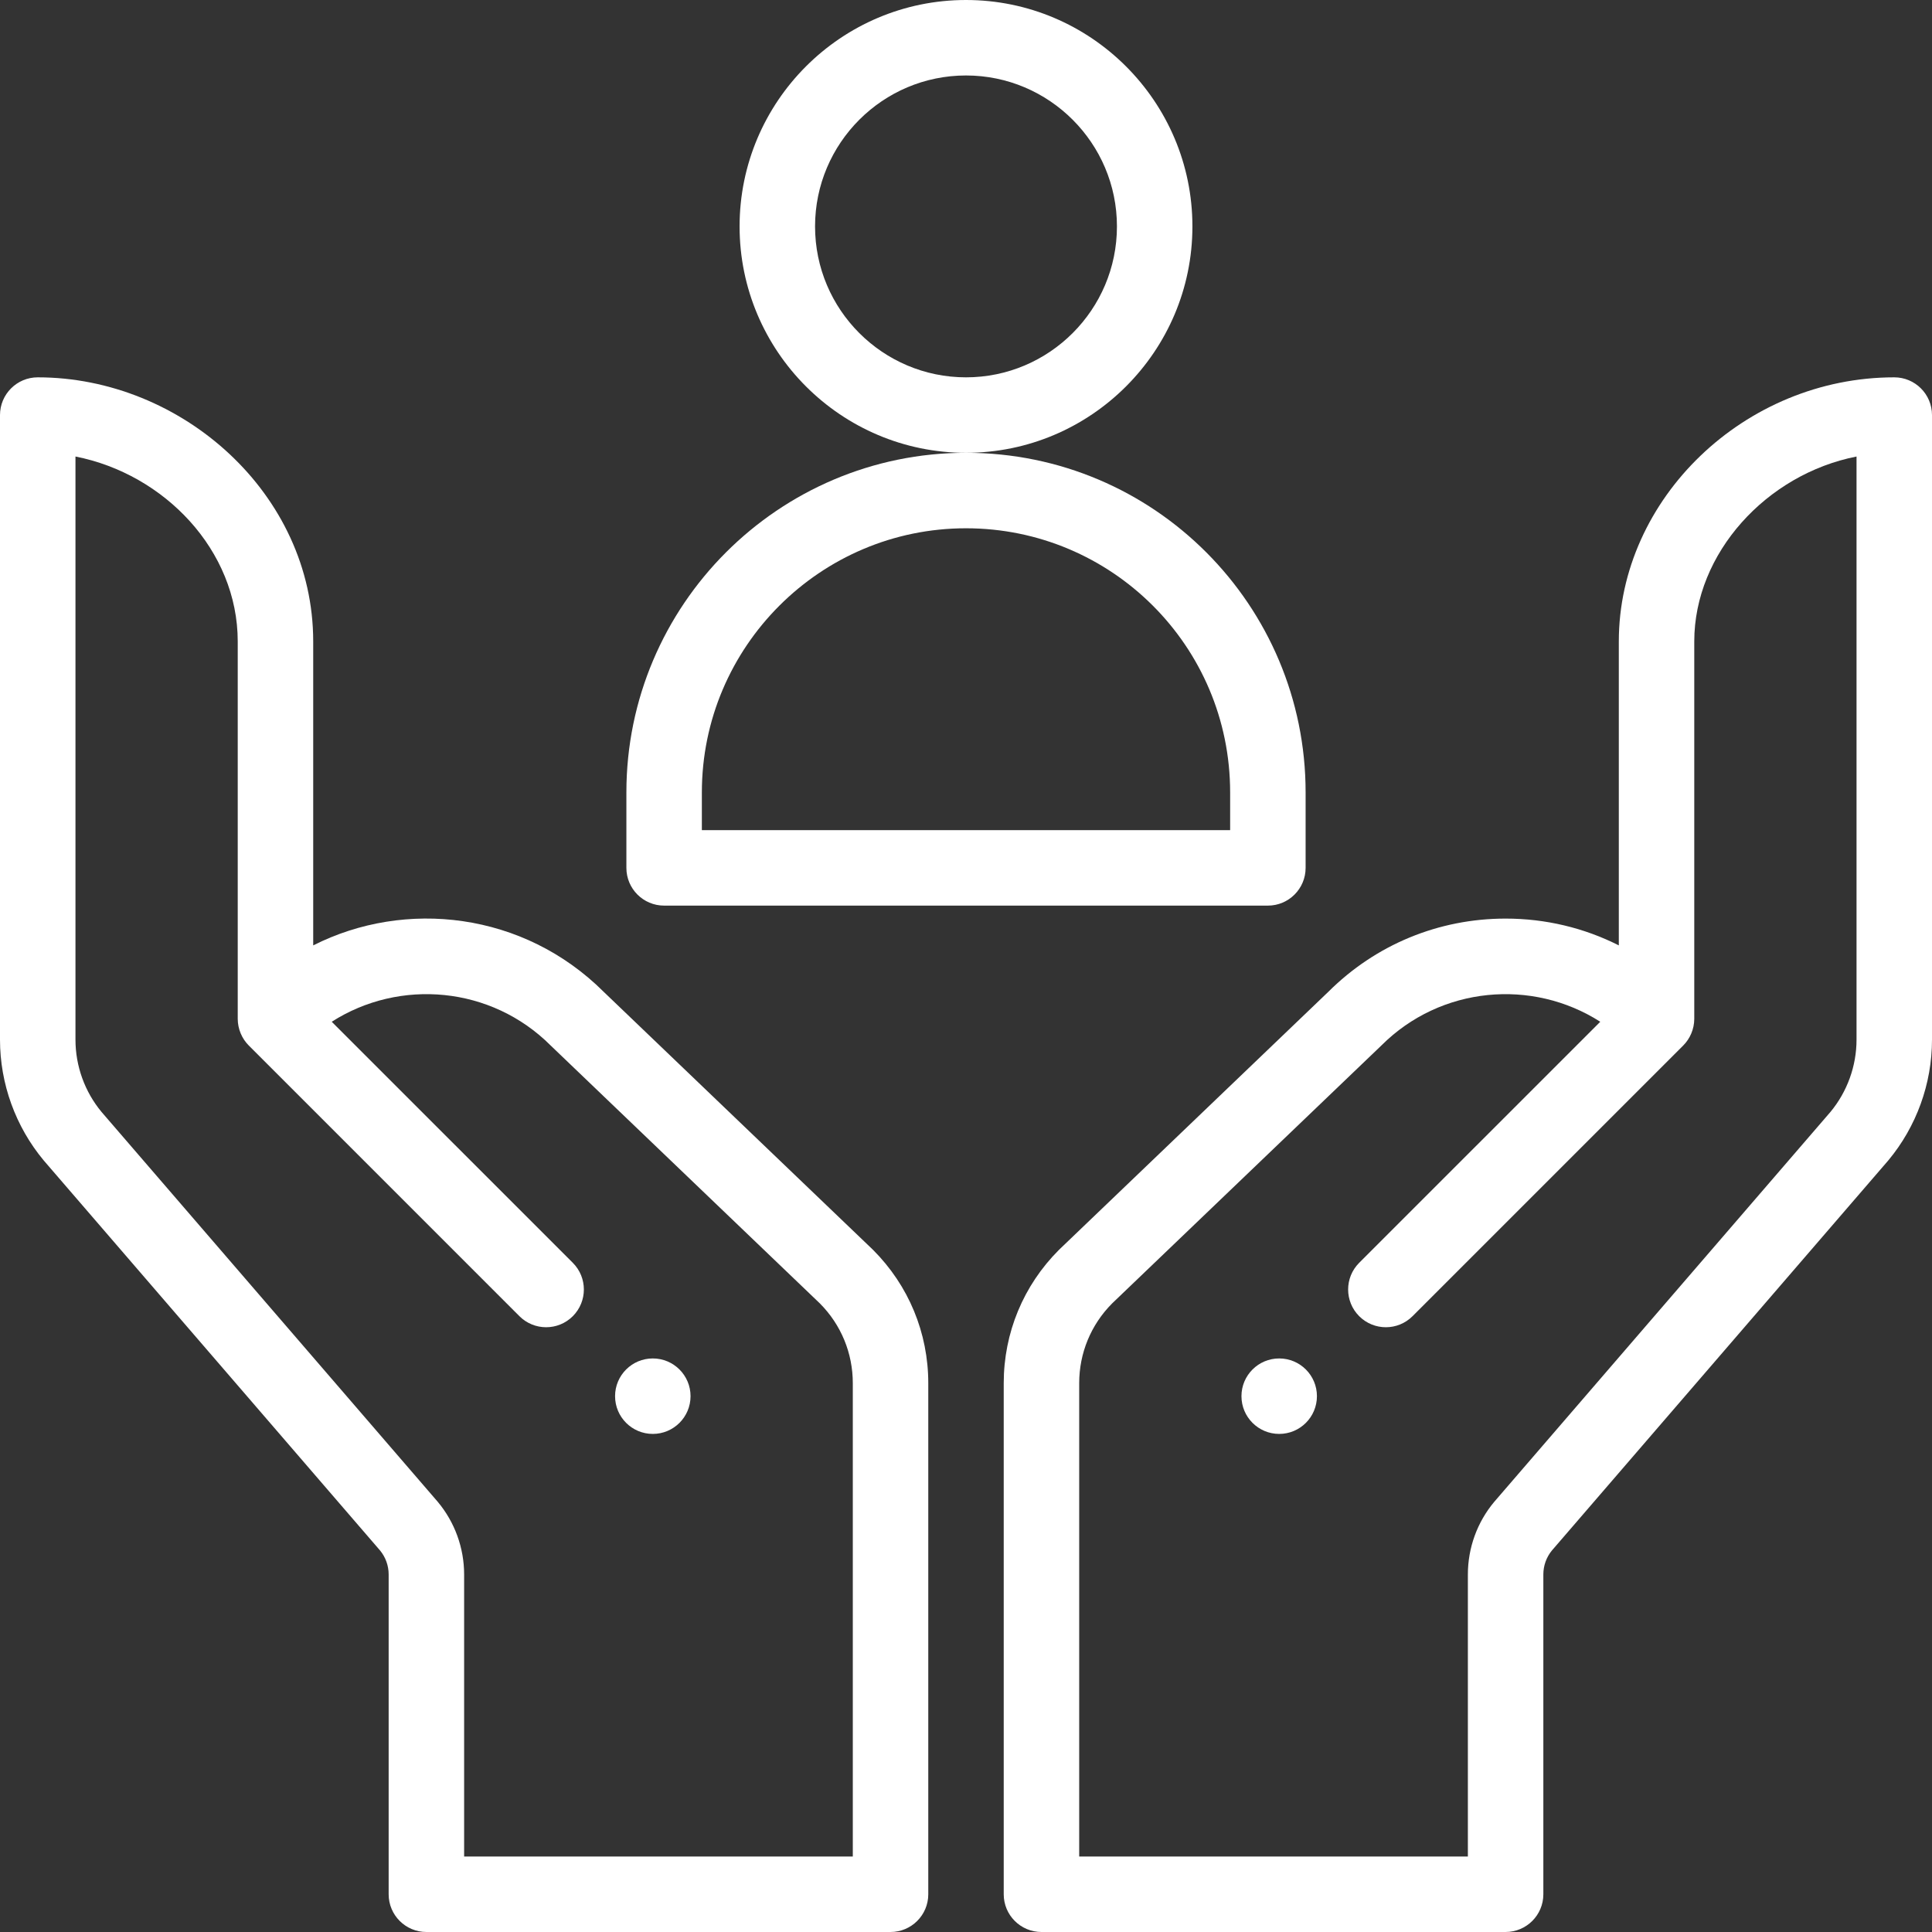 <svg width="78" height="78" viewBox="0 0 78 78" fill="none" xmlns="http://www.w3.org/2000/svg">
<rect x="0" y="0" width="78" height="78" fill="#333333" stroke="none"/>
<path d="M53.168 56.367C53.168 57.209 52.486 57.891 51.645 57.891C50.803 57.891 50.121 57.209 50.121 56.367C50.121 55.526 50.803 54.844 51.645 54.844C52.486 54.844 53.168 55.526 53.168 56.367Z" fill="white"/>
<path d="M27.879 56.367C27.879 57.209 27.197 57.891 26.355 57.891C25.514 57.891 24.832 57.209 24.832 56.367C24.832 55.526 25.514 54.844 26.355 54.844C27.197 54.844 27.879 55.526 27.879 56.367Z" fill="white"/>
<path d="M26.812 36.562H51.188C52.028 36.562 52.711 35.88 52.711 35.039V31.992C52.711 24.445 46.605 18.281 39 18.281C31.439 18.281 25.289 24.432 25.289 31.992V35.039C25.289 35.88 25.971 36.562 26.812 36.562ZM28.336 31.992C28.336 26.112 33.12 21.328 39 21.328C44.869 21.328 49.664 26.076 49.664 31.992V33.516H28.336V31.992Z" fill="white"/>
<path d="M48.141 9.141C48.141 4.1 44.04 0 39 0C33.96 0 29.859 4.1 29.859 9.141C29.859 14.181 33.96 18.281 39 18.281C44.04 18.281 48.141 14.181 48.141 9.141ZM39 15.234C35.639 15.234 32.906 12.501 32.906 9.141C32.906 5.781 35.639 3.047 39 3.047C42.36 3.047 45.094 5.781 45.094 9.141C45.094 12.501 42.36 15.234 39 15.234Z" fill="white"/>
<path d="M1.782 46.87L15.345 62.598C15.568 62.869 15.691 63.212 15.691 63.564V76.477C15.691 77.318 16.373 78 17.215 78H35.953C36.794 78 37.477 77.318 37.477 76.477V55.845C37.477 53.81 36.684 51.897 35.245 50.458C35.237 50.45 35.23 50.442 35.221 50.435L24.374 40.044C21.142 36.822 16.367 36.285 12.645 38.168V25.898C12.645 19.93 7.335 15.234 1.523 15.234C0.682 15.234 0 15.916 0 16.758V41.974C0 43.752 0.627 45.484 1.765 46.85C1.77 46.857 1.776 46.864 1.782 46.87ZM3.047 18.431C6.629 19.135 9.598 22.209 9.598 25.898V41.132V41.136C9.599 41.539 9.766 41.933 10.044 42.21L20.971 53.138C21.566 53.733 22.531 53.733 23.126 53.138C23.721 52.542 23.721 51.578 23.126 50.983L13.393 41.251C16.138 39.495 19.835 39.813 22.232 42.21C22.239 42.218 33.101 52.623 33.101 52.623C33.958 53.485 34.43 54.629 34.43 55.845V74.953H18.738V63.564C18.738 62.495 18.361 61.456 17.677 60.637C17.672 60.631 17.666 60.625 17.662 60.619L4.098 44.891C3.42 44.073 3.047 43.037 3.047 41.974V18.431Z" fill="white"/>
<path d="M76.477 15.234C70.448 15.234 65.356 20.118 65.356 25.898V38.168C63.956 37.46 62.399 37.086 60.785 37.086C58.082 37.086 55.54 38.136 53.626 40.044C53.626 40.044 42.763 50.45 42.755 50.458C41.316 51.897 40.523 53.81 40.523 55.845V76.477C40.523 77.318 41.205 78 42.047 78H60.785C61.626 78 62.309 77.318 62.309 76.477V63.564C62.309 63.212 62.431 62.869 62.654 62.598C62.654 62.598 76.23 46.857 76.235 46.85C77.373 45.484 78 43.752 78 41.974V16.758C78 15.916 77.317 15.234 76.477 15.234ZM74.953 41.974C74.953 43.037 74.579 44.073 73.901 44.891C73.901 44.891 60.328 60.631 60.323 60.637C59.638 61.456 59.262 62.495 59.262 63.564V74.953H43.57V55.845C43.57 54.629 44.042 53.485 44.899 52.623C44.899 52.623 55.761 42.218 55.769 42.21C58.165 39.814 61.862 39.495 64.607 41.251L54.874 50.983C54.279 51.578 54.279 52.542 54.874 53.138C55.469 53.733 56.433 53.733 57.028 53.138L67.956 42.21C68.232 41.934 68.401 41.544 68.402 41.136C68.402 41.135 68.402 41.133 68.402 41.132V25.898C68.402 22.329 71.323 19.145 74.953 18.431V41.974Z" fill="white"/>
</svg>
